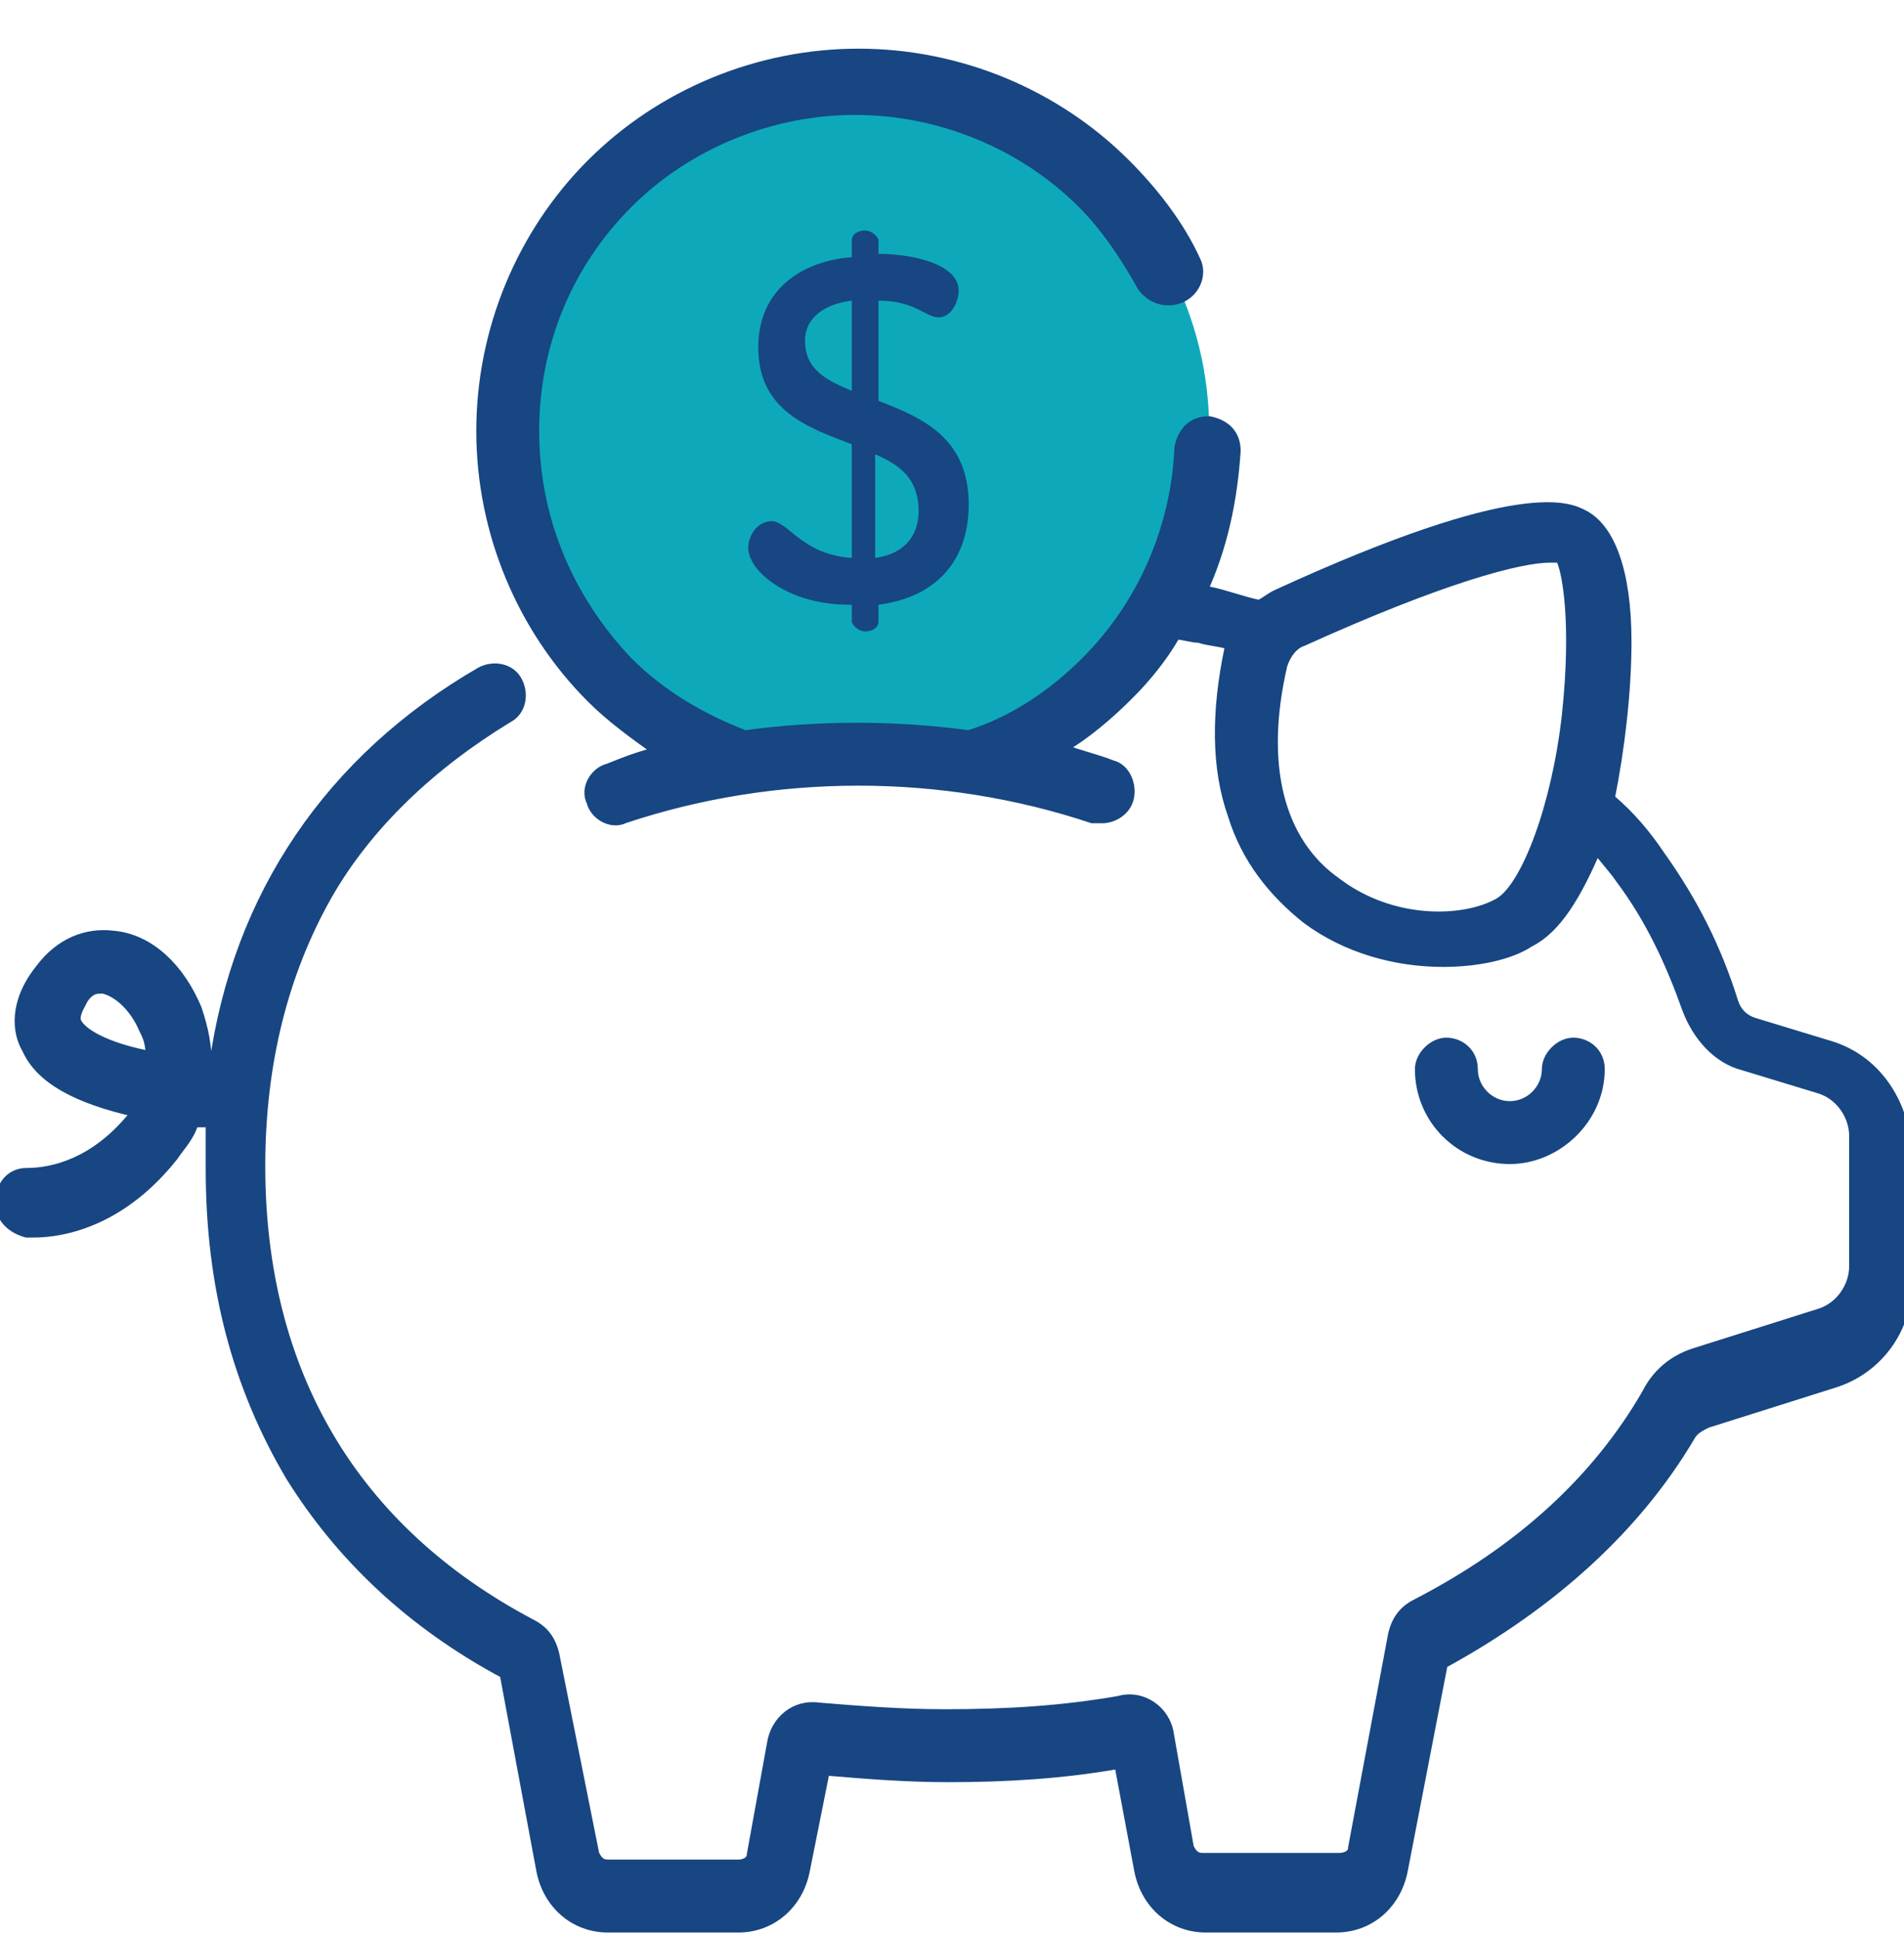 <svg width="57" height="58" viewBox="0 0 57 58" fill="none" xmlns="http://www.w3.org/2000/svg">
<g clip-path="url(#clip0)">
<path d="M25.7 23.398C31.5 23.398 36.2 18.698 36.2 12.898C36.2 7.098 31.5 2.398 25.7 2.398C19.9 2.398 15.2 7.098 15.2 12.898C15.2 18.698 19.9 23.398 25.7 23.398Z" fill="#0DA9BA"/>
<path d="M25.4 18.098C23.6 18.098 22.4 17.098 22.4 16.398C22.4 15.998 22.7 15.598 23.1 15.598C23.6 15.598 24 16.598 25.5 16.698V13.298C24.2 12.798 22.7 12.298 22.7 10.398C22.7 8.598 24.1 7.798 25.5 7.698V7.198C25.5 6.998 25.7 6.898 25.9 6.898C26.1 6.898 26.3 7.098 26.3 7.198V7.598C27.3 7.598 28.7 7.898 28.7 8.698C28.7 8.998 28.5 9.498 28.1 9.498C27.7 9.498 27.4 8.998 26.3 8.998V11.998C27.6 12.498 29 13.098 29 15.098C29 16.898 27.9 17.898 26.3 18.098V18.598C26.3 18.798 26.1 18.898 25.9 18.898C25.7 18.898 25.5 18.698 25.5 18.598V18.098H25.4ZM25.5 11.698V8.998C24.7 9.098 24.1 9.498 24.1 10.198C24.1 11.098 24.8 11.398 25.5 11.698ZM26.2 13.598V16.698C27 16.598 27.5 16.098 27.5 15.298C27.5 14.298 26.9 13.898 26.2 13.598Z" fill="#174682"/>
<path d="M47.9 31.998C47.9 31.498 47.5 31.198 47.1 31.198C46.7 31.198 46.3 31.598 46.3 31.998C46.3 32.598 45.8 33.098 45.2 33.098C44.6 33.098 44.1 32.598 44.1 31.998C44.1 31.498 43.7 31.198 43.3 31.198C42.9 31.198 42.5 31.598 42.5 31.998C42.5 33.498 43.7 34.698 45.2 34.698C46.6 34.698 47.9 33.498 47.9 31.998Z" fill="#174682" stroke="#174682" stroke-width="0.283" stroke-miterlimit="10"/>
<path d="M54.8 31.298L52.5 30.598C52.2 30.498 52 30.298 51.9 29.998C51.4 28.398 50.7 26.998 49.7 25.598C49.3 24.998 48.8 24.398 48.2 23.898C48.5 22.398 48.7 20.698 48.7 19.198C48.7 17.098 48.2 15.798 47.4 15.398C47 15.198 45.6 14.398 38.2 17.798C38 17.898 37.9 17.998 37.7 18.098C37.2 17.998 36.7 17.798 36.2 17.698C36.1 17.698 36.1 17.698 36 17.698C36.6 16.398 36.9 14.998 37 13.498C37 12.998 36.7 12.698 36.2 12.598C35.7 12.598 35.4 12.898 35.3 13.398C35.2 15.798 34.2 18.098 32.5 19.798C31.5 20.798 30.3 21.598 29 21.998C26.8 21.698 24.5 21.698 22.3 21.998C21 21.498 19.8 20.798 18.8 19.798C17 17.898 16 15.498 16 12.898C16 10.298 17 7.898 18.8 6.098C20.6 4.298 23.1 3.298 25.6 3.298C28.1 3.298 30.6 4.298 32.4 6.098C33.1 6.798 33.7 7.698 34.2 8.598C34.5 8.998 35 9.098 35.4 8.898C35.8 8.698 36 8.198 35.8 7.798C35.3 6.698 34.5 5.698 33.7 4.898C31.6 2.798 28.7 1.598 25.7 1.598C22.7 1.598 19.8 2.798 17.7 4.898C15.6 6.998 14.4 9.898 14.4 12.898C14.4 15.898 15.6 18.798 17.7 20.898C18.3 21.498 19 21.998 19.7 22.498C19.2 22.598 18.7 22.798 18.2 22.998C17.8 23.098 17.5 23.598 17.7 23.998C17.8 24.398 18.3 24.698 18.7 24.498C23.2 22.998 28.2 22.998 32.7 24.498C32.8 24.498 32.9 24.498 33 24.498C33.3 24.498 33.7 24.298 33.8 23.898C33.9 23.498 33.7 22.998 33.3 22.898C32.8 22.698 32.3 22.598 31.8 22.398C32.5 21.998 33.2 21.398 33.8 20.798C34.3 20.298 34.8 19.698 35.2 18.998C35.4 18.998 35.7 19.098 35.9 19.098C36.2 19.198 36.5 19.198 36.8 19.298V19.398C36.4 21.298 36.4 22.998 36.9 24.398C37.3 25.698 38.1 26.698 39.1 27.498C40.3 28.398 41.8 28.798 43.2 28.798C44.2 28.798 45.2 28.598 45.8 28.198C46.6 27.798 47.2 26.798 47.8 25.398C48 25.698 48.3 25.998 48.5 26.298C49.4 27.498 50 28.798 50.5 30.198C50.8 30.998 51.4 31.698 52.2 31.898L54.5 32.598C55.1 32.798 55.5 33.398 55.5 33.998V37.898C55.5 38.498 55.1 39.098 54.5 39.298L50.7 40.498C50.1 40.698 49.6 41.098 49.3 41.698C47.8 44.298 45.5 46.398 42.4 47.998C42 48.198 41.8 48.498 41.7 48.898L40.5 55.298C40.5 55.498 40.3 55.598 40.1 55.598H36C35.8 55.598 35.7 55.498 35.6 55.298L35 51.898C34.9 51.198 34.2 50.698 33.5 50.898C31.8 51.198 30.1 51.298 28.3 51.298C27 51.298 25.7 51.198 24.5 51.098C23.8 50.998 23.2 51.498 23.1 52.198L22.5 55.498C22.5 55.698 22.3 55.798 22.1 55.798H18.2C18 55.798 17.9 55.698 17.8 55.498L16.6 49.498C16.5 49.098 16.3 48.798 15.9 48.598C10.6 45.798 7.8 41.098 7.8 34.898C7.8 31.798 8.5 29.098 9.8 26.798C11 24.698 12.9 22.898 15.2 21.498C15.6 21.298 15.7 20.798 15.5 20.398C15.3 19.998 14.8 19.898 14.4 20.098C9.9 22.698 7.1 26.798 6.4 31.898C6.3 31.898 6.2 31.898 6.2 31.898C6.2 31.298 6.1 30.798 5.9 30.198C5.4 28.998 4.5 28.098 3.4 27.998C2.6 27.898 1.8 28.198 1.2 28.998C0.4 29.998 0.5 30.898 0.8 31.398C1.2 32.298 2.3 32.898 4.1 33.298C4.1 33.398 4 33.398 3.9 33.498C2.8 34.798 1.6 35.098 0.8 35.098C0.3 35.098 0 35.498 0 35.998C0 36.498 0.4 36.798 0.8 36.898C0.9 36.898 0.9 36.898 1 36.898C2 36.898 3.7 36.498 5.2 34.598C5.4 34.298 5.7 33.998 5.8 33.598C6 33.598 6.1 33.598 6.3 33.598C6.3 33.998 6.3 34.498 6.3 34.998C6.3 38.498 7.1 41.498 8.7 44.198C10.2 46.598 12.3 48.598 15.1 50.098L16.2 55.998C16.4 56.998 17.2 57.698 18.2 57.698H22.1C23.1 57.698 23.9 56.998 24.1 55.998L24.7 52.998C25.9 53.098 27.1 53.198 28.4 53.198C30.1 53.198 31.8 53.098 33.5 52.798L34.1 55.998C34.3 56.998 35.1 57.698 36.1 57.698H40C41 57.698 41.8 56.998 42 55.998L43.2 49.798C46.5 47.998 49 45.698 50.6 42.998C50.7 42.798 50.9 42.698 51.1 42.598L54.9 41.398C56.2 40.998 57.1 39.798 57.1 38.398V34.498C57 32.898 56.1 31.698 54.8 31.298ZM46.9 21.398C46.6 24.098 45.7 26.498 44.9 26.998C43.9 27.598 41.7 27.698 40 26.398C38.3 25.198 37.7 22.898 38.4 19.898C38.5 19.598 38.7 19.298 39 19.198C43.2 17.298 45.5 16.698 46.4 16.698C46.5 16.698 46.6 16.698 46.7 16.698C46.9 16.998 47.2 18.598 46.9 21.398ZM2.3 30.598C2.2 30.398 2.4 30.098 2.5 29.898C2.7 29.598 2.9 29.598 3 29.598H3.1C3.5 29.698 4 30.098 4.3 30.798C4.4 30.998 4.5 31.198 4.5 31.598C3.4 31.398 2.5 30.998 2.3 30.598Z" fill="#174682" stroke="#174682" stroke-width="0.283" stroke-miterlimit="10"/>
</g>
<defs>
<clipPath id="clip0">
<rect width="57" height="57" fill="white" transform="translate(0 0.998)"/>
</clipPath>
</defs>
</svg>
